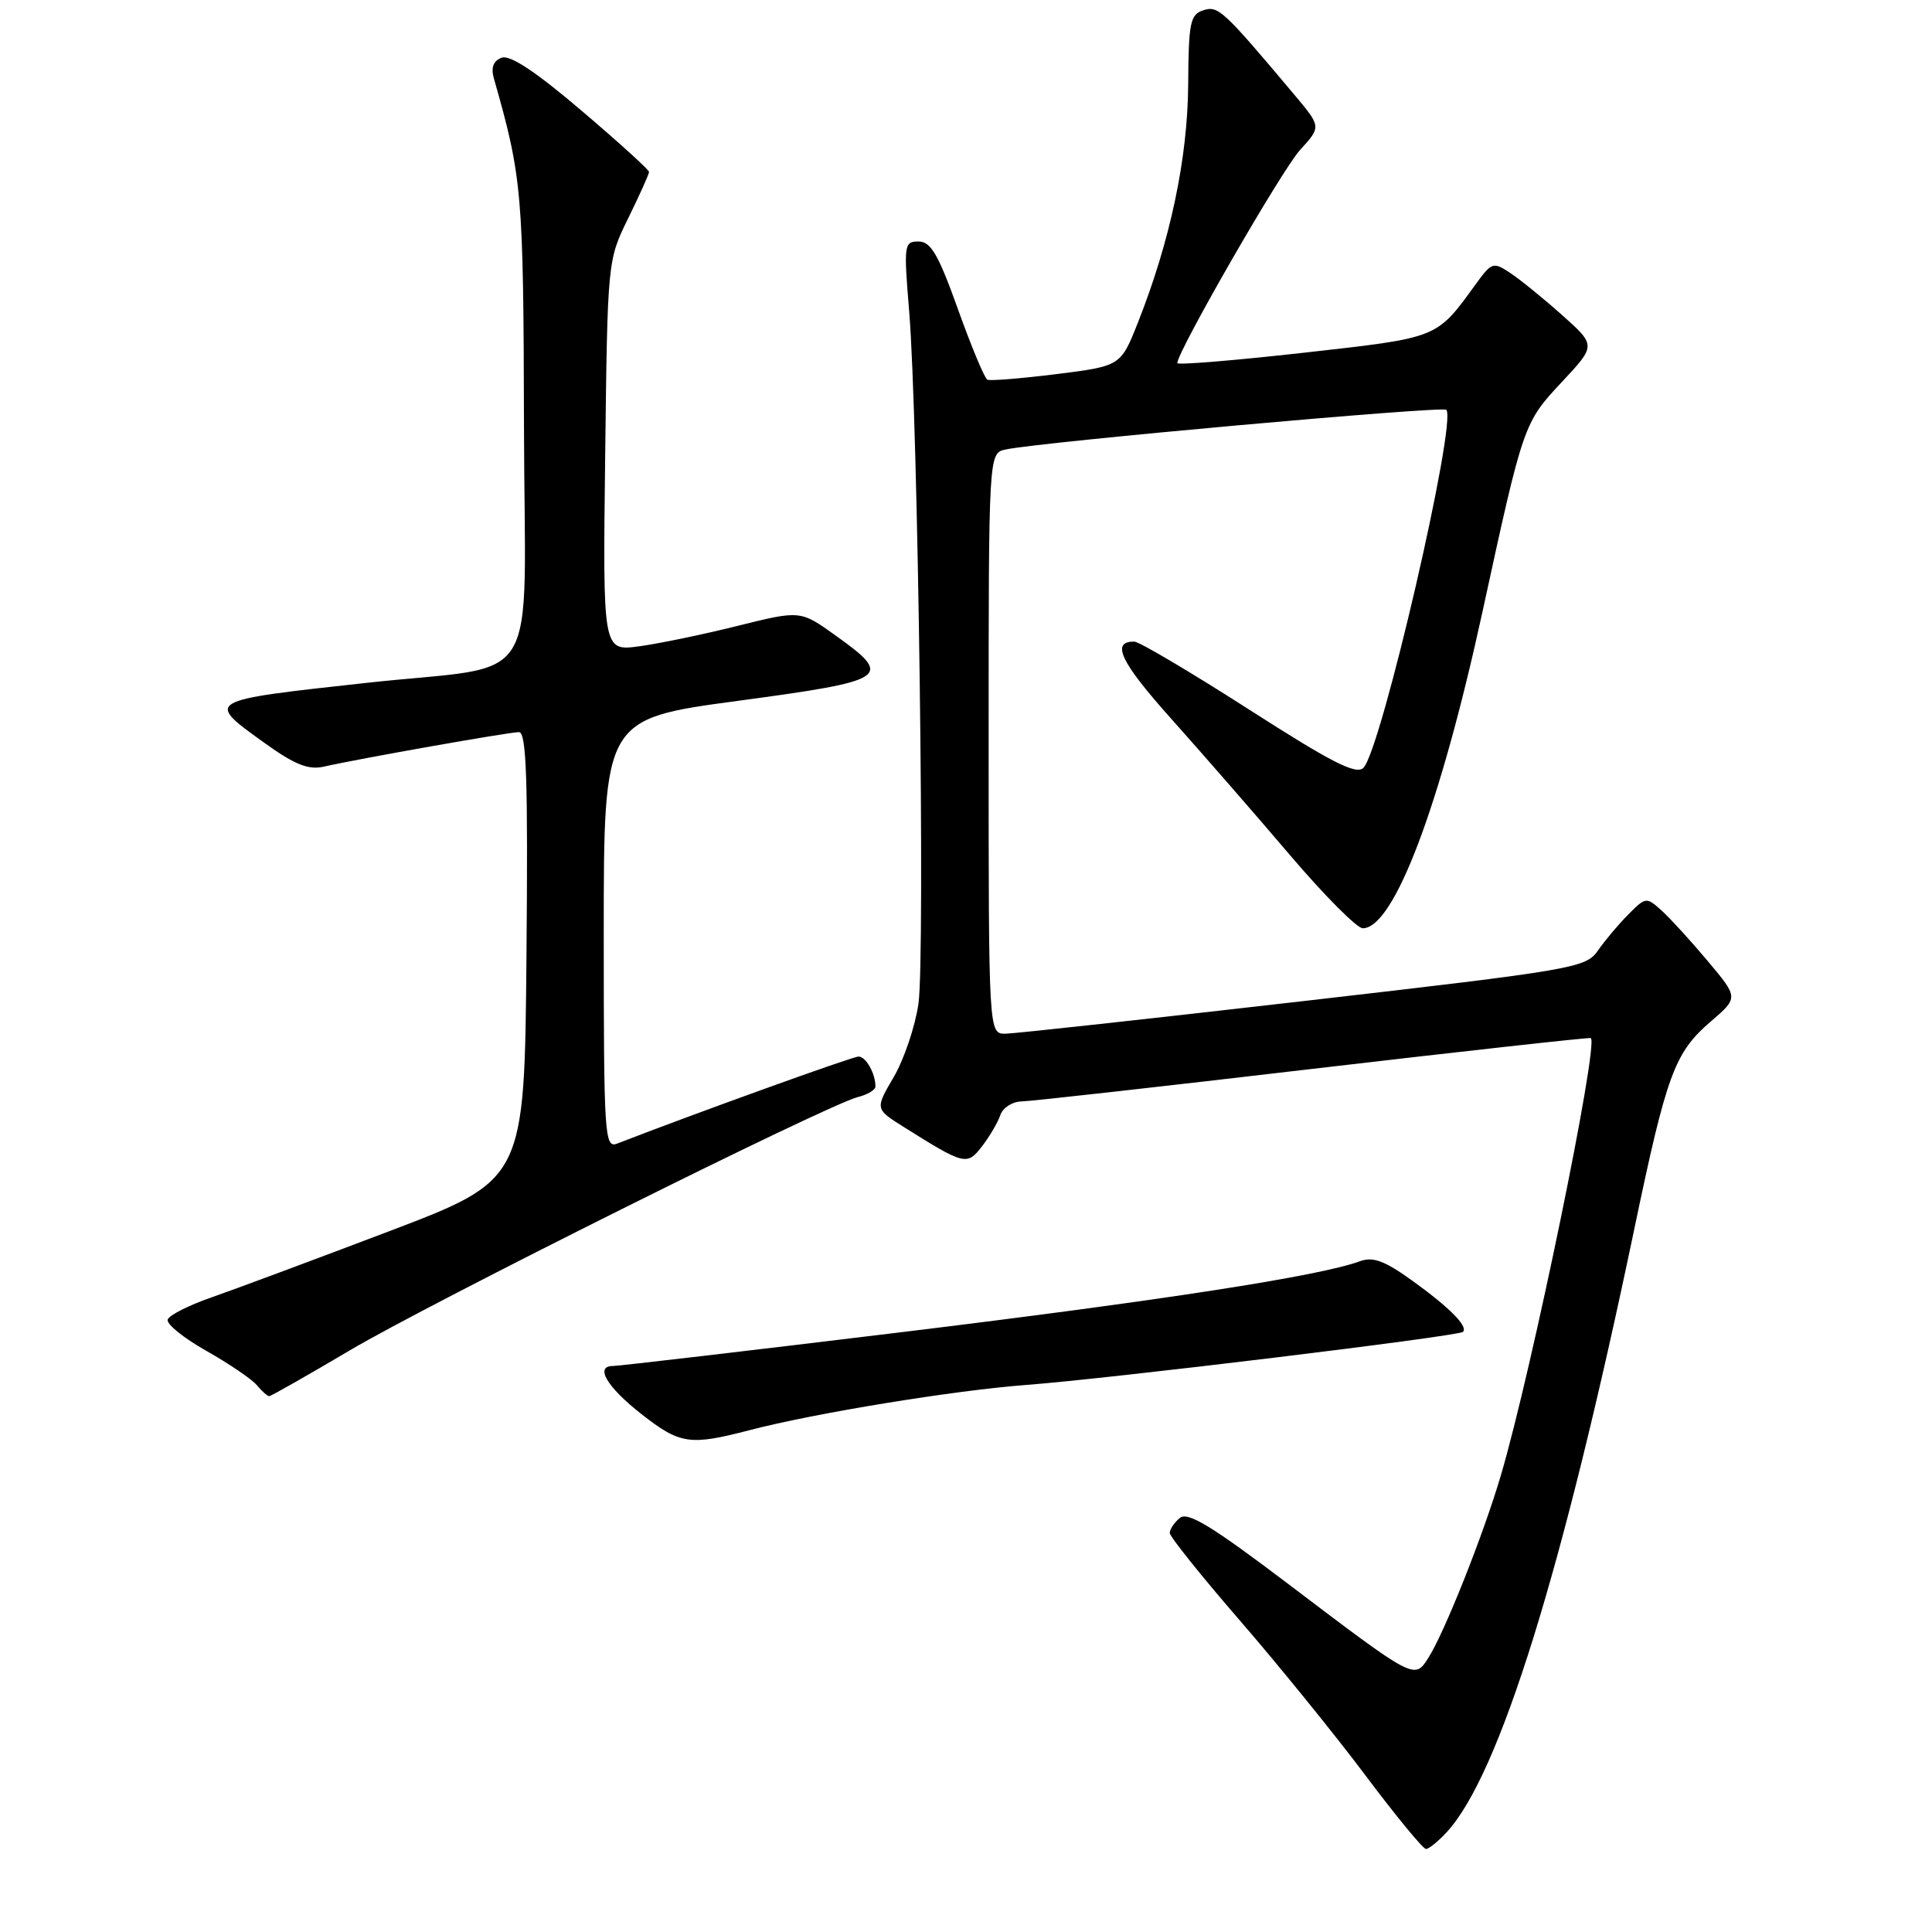 <?xml version="1.0" encoding="UTF-8" standalone="no"?>
<!DOCTYPE svg PUBLIC "-//W3C//DTD SVG 1.1//EN" "http://www.w3.org/Graphics/SVG/1.1/DTD/svg11.dtd" >
<svg xmlns="http://www.w3.org/2000/svg" xmlns:xlink="http://www.w3.org/1999/xlink" version="1.1" viewBox="0 0 256 256">
 <g >
 <path fill="currentColor"
d=" M 191.72 242.75 C 198.69 235.15 207.07 208.20 216.52 163.01 C 220.85 142.27 221.88 139.49 226.69 135.35 C 230.36 132.20 230.36 132.20 226.29 127.35 C 224.05 124.68 221.30 121.67 220.17 120.65 C 218.16 118.84 218.06 118.85 215.78 121.15 C 214.49 122.44 212.68 124.59 211.76 125.92 C 210.13 128.26 208.82 128.49 172.79 132.64 C 152.28 135.00 134.49 136.95 133.25 136.97 C 131.00 137.00 131.00 137.00 131.00 98.52 C 131.00 60.04 131.00 60.04 133.25 59.56 C 137.83 58.57 191.11 53.78 191.64 54.30 C 193.11 55.77 183.04 99.30 180.67 101.73 C 179.72 102.71 176.50 101.07 165.48 94.00 C 157.79 89.07 150.96 85.03 150.31 85.02 C 147.15 84.97 148.47 87.73 155.22 95.27 C 159.27 99.80 166.32 107.89 170.88 113.25 C 175.44 118.61 179.80 123.00 180.57 123.00 C 184.71 123.00 190.83 106.81 196.45 81.00 C 201.85 56.16 201.89 56.04 206.94 50.63 C 211.49 45.77 211.49 45.77 207.00 41.76 C 204.52 39.55 201.43 37.04 200.13 36.18 C 197.87 34.68 197.66 34.75 195.63 37.54 C 190.26 44.92 190.81 44.70 172.75 46.74 C 163.54 47.77 156.00 48.39 156.00 48.11 C 156.00 46.58 169.86 22.50 172.25 19.89 C 175.07 16.80 175.07 16.80 171.59 12.65 C 162.04 1.29 161.43 0.73 159.45 1.36 C 157.71 1.92 157.49 2.97 157.44 11.24 C 157.37 21.00 155.06 31.92 150.80 42.69 C 148.50 48.50 148.50 48.50 140.00 49.57 C 135.32 50.15 131.20 50.49 130.83 50.31 C 130.46 50.13 128.71 45.93 126.94 40.99 C 124.34 33.72 123.34 32.00 121.72 32.00 C 119.79 32.00 119.74 32.39 120.47 41.25 C 121.65 55.42 122.60 126.78 121.70 133.00 C 121.26 136.03 119.78 140.40 118.42 142.72 C 115.95 146.94 115.95 146.94 119.72 149.31 C 127.84 154.41 128.13 154.48 130.14 151.87 C 131.14 150.57 132.23 148.71 132.55 147.75 C 132.87 146.79 134.12 145.98 135.32 145.95 C 136.52 145.93 153.93 143.98 174.00 141.62 C 194.07 139.27 210.63 137.44 210.79 137.55 C 211.88 138.31 202.99 181.53 198.87 195.50 C 196.54 203.41 191.38 216.38 189.23 219.73 C 187.41 222.56 187.43 222.57 170.76 209.93 C 160.59 202.22 157.39 200.27 156.34 201.13 C 155.60 201.74 155.00 202.64 155.00 203.13 C 155.00 203.61 159.19 208.84 164.31 214.75 C 169.43 220.66 176.91 229.89 180.93 235.25 C 184.95 240.61 188.56 245.00 188.95 245.00 C 189.33 245.00 190.58 243.99 191.72 242.75 Z  M 99.34 189.50 C 108.05 187.23 126.45 184.23 136.00 183.51 C 146.83 182.70 193.28 177.06 193.85 176.48 C 194.57 175.76 192.05 173.23 187.10 169.67 C 183.46 167.05 181.92 166.49 180.20 167.12 C 174.90 169.08 153.96 172.32 119.55 176.51 C 99.23 178.98 81.98 181.00 81.23 181.00 C 78.76 181.00 80.41 183.78 85.00 187.38 C 90.13 191.39 91.38 191.57 99.34 189.50 Z  M 46.30 178.96 C 56.99 172.63 109.63 146.38 113.66 145.37 C 114.95 145.05 116.00 144.42 116.00 143.97 C 116.00 142.24 114.74 140.00 113.76 140.00 C 112.97 140.00 92.36 147.43 81.75 151.54 C 80.11 152.17 80.00 150.45 80.00 123.74 C 80.00 95.26 80.00 95.26 97.75 92.87 C 117.79 90.17 118.43 89.74 110.78 84.25 C 106.06 80.86 106.06 80.86 97.78 82.92 C 93.23 84.06 87.33 85.28 84.69 85.64 C 79.87 86.29 79.87 86.29 80.19 60.39 C 80.50 34.50 80.50 34.50 83.25 28.90 C 84.76 25.82 86.00 23.07 86.00 22.78 C 86.00 22.50 81.97 18.84 77.04 14.65 C 70.95 9.46 67.57 7.23 66.46 7.65 C 65.37 8.07 65.03 8.96 65.44 10.39 C 69.19 23.53 69.36 25.48 69.43 56.46 C 69.51 92.26 72.20 87.88 48.50 90.49 C 27.02 92.85 27.15 92.77 35.13 98.50 C 39.05 101.32 40.88 102.04 42.88 101.59 C 47.39 100.56 67.44 97.01 68.76 97.01 C 69.76 97.00 69.97 103.27 69.76 126.66 C 69.50 156.33 69.50 156.33 51.50 163.17 C 41.60 166.93 31.04 170.86 28.03 171.91 C 25.03 172.95 22.41 174.27 22.22 174.85 C 22.02 175.43 24.33 177.30 27.35 179.00 C 30.37 180.71 33.38 182.75 34.04 183.55 C 34.70 184.35 35.44 185.00 35.67 185.00 C 35.90 185.00 40.69 182.28 46.30 178.96 Z "/>
</g>
</svg>